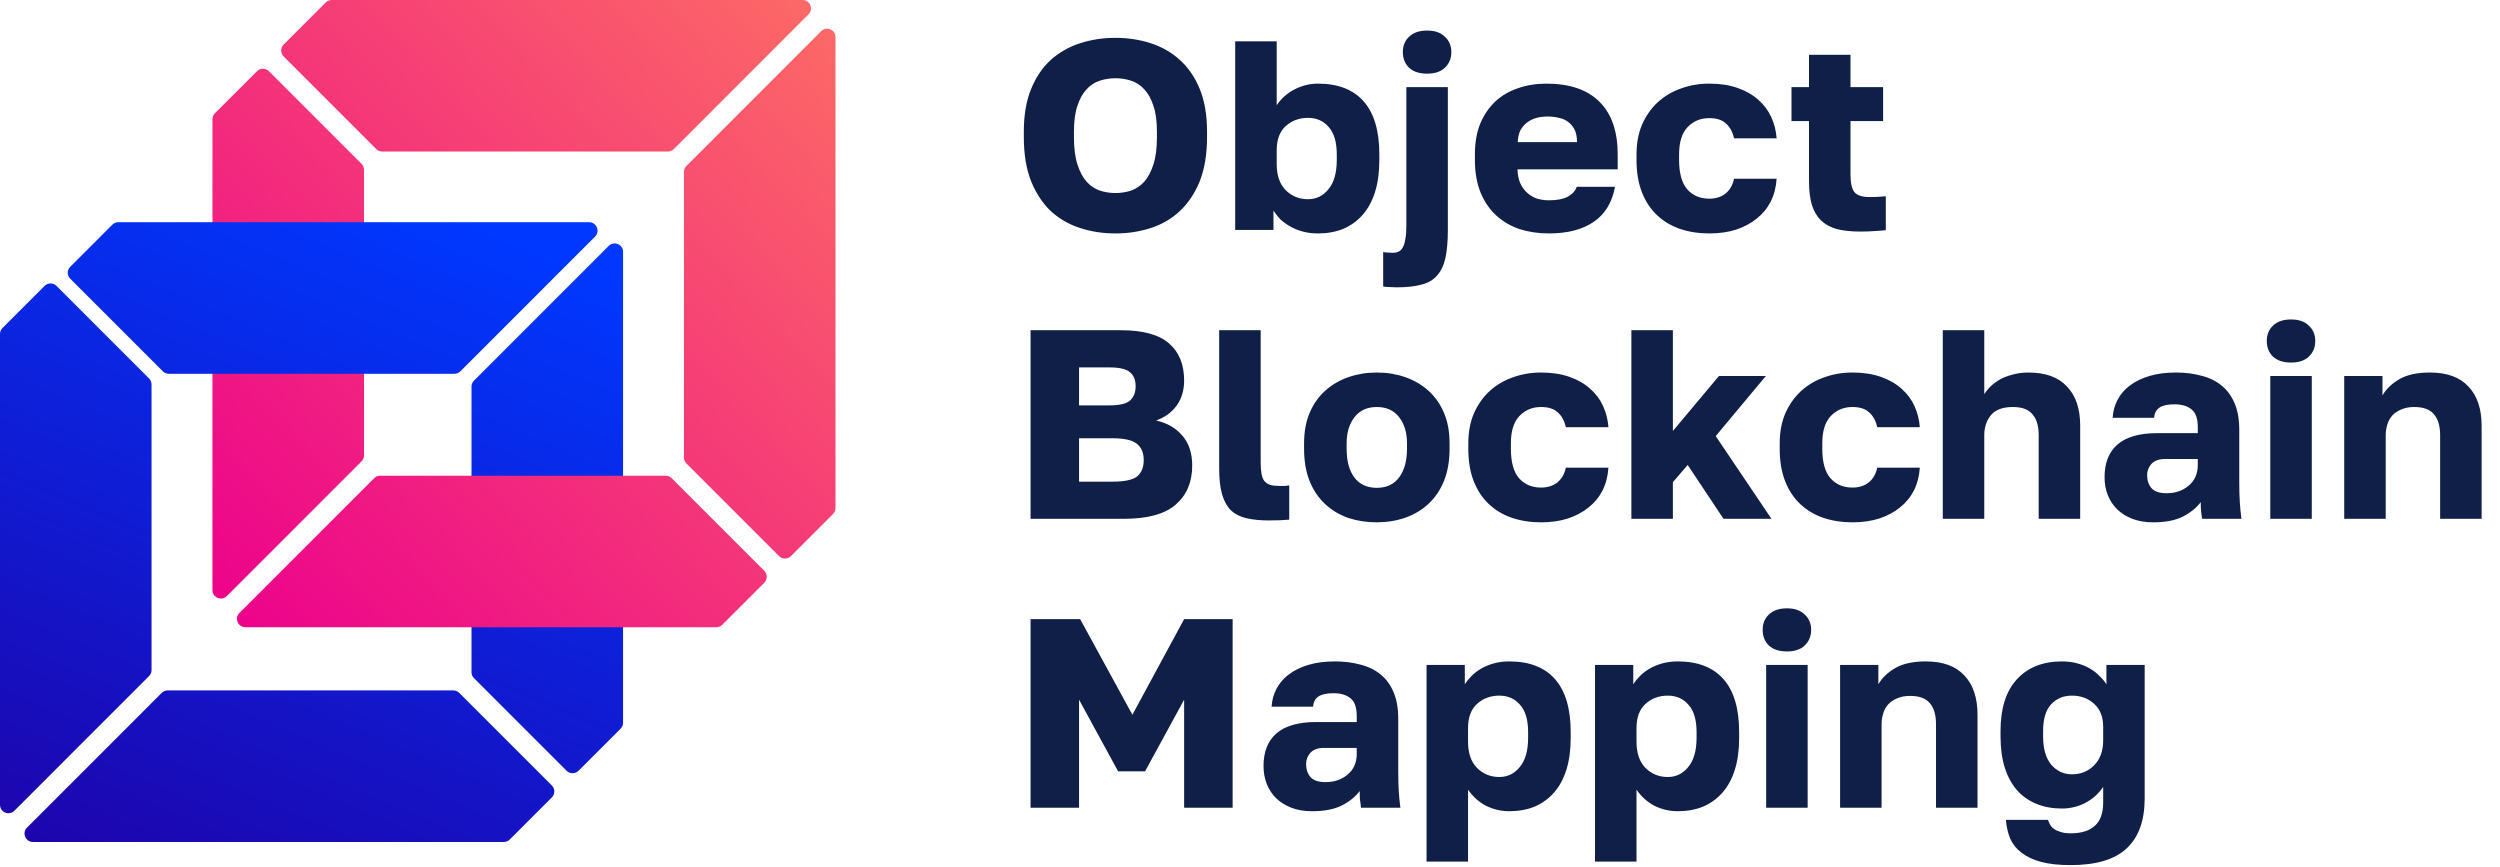 <svg width="1125" height="390" viewBox="0 0 1125 390" fill="none" xmlns="http://www.w3.org/2000/svg">
<path d="M501.943 105.048C496.366 105.048 491.071 104.24 486.06 102.623C481.048 101.007 476.643 98.461 472.844 94.985C469.126 91.429 466.176 86.942 463.993 81.527C461.811 76.031 460.72 69.403 460.72 61.643V59.218C460.72 51.782 461.811 45.396 463.993 40.061C466.176 34.727 469.126 30.362 472.844 26.967C476.643 23.572 481.048 21.066 486.06 19.45C491.071 17.833 496.366 17.025 501.943 17.025C507.52 17.025 512.814 17.833 517.826 19.45C522.837 21.066 527.202 23.572 530.92 26.967C534.719 30.362 537.71 34.727 539.892 40.061C542.075 45.396 543.166 51.782 543.166 59.218V61.643C543.166 69.403 542.075 76.031 539.892 81.527C537.71 86.942 534.719 91.429 530.92 94.985C527.202 98.461 522.837 101.007 517.826 102.623C512.814 104.24 507.52 105.048 501.943 105.048ZM501.943 86.862C504.368 86.862 506.712 86.498 508.975 85.77C511.238 84.962 513.219 83.629 514.916 81.769C516.613 79.829 517.987 77.243 519.038 74.01C520.089 70.777 520.614 66.654 520.614 61.643V59.218C520.614 54.53 520.089 50.65 519.038 47.578C517.987 44.426 516.613 41.961 514.916 40.183C513.219 38.324 511.238 37.03 508.975 36.303C506.712 35.575 504.368 35.212 501.943 35.212C499.518 35.212 497.174 35.575 494.911 36.303C492.647 37.03 490.667 38.324 488.97 40.183C487.272 41.961 485.898 44.426 484.847 47.578C483.797 50.65 483.271 54.53 483.271 59.218V61.643C483.271 66.654 483.797 70.777 484.847 74.01C485.898 77.243 487.272 79.829 488.97 81.769C490.667 83.629 492.647 84.962 494.911 85.77C497.174 86.498 499.518 86.862 501.943 86.862ZM593.062 105.048C590.637 105.048 588.374 104.765 586.272 104.2C584.17 103.634 582.271 102.866 580.574 101.896C578.876 100.926 577.381 99.835 576.088 98.622C574.875 97.329 573.865 96.036 573.056 94.743V103.472H555.84V18.601H574.511V47.336C576.694 44.184 579.402 41.799 582.635 40.183C585.949 38.485 589.424 37.636 593.062 37.636C602.115 37.636 608.985 40.304 613.673 45.639C618.361 50.973 620.705 58.935 620.705 69.524V71.949C620.705 77.445 620.059 82.254 618.766 86.377C617.472 90.499 615.613 93.934 613.188 96.683C610.763 99.431 607.854 101.532 604.459 102.987C601.064 104.361 597.265 105.048 593.062 105.048ZM588.576 89.65C592.294 89.65 595.365 88.155 597.79 85.164C600.296 82.174 601.549 77.768 601.549 71.949V69.524C601.549 63.947 600.336 59.824 597.912 57.157C595.567 54.409 592.456 53.035 588.576 53.035C584.615 53.035 581.261 54.287 578.512 56.793C575.845 59.218 574.511 62.855 574.511 67.705V73.767C574.511 78.86 575.845 82.78 578.512 85.528C581.261 88.276 584.615 89.65 588.576 89.65ZM628.494 129.297C627.604 129.297 626.594 129.257 625.462 129.176C624.331 129.176 623.32 129.095 622.431 128.933V113.414C623.078 113.576 623.805 113.657 624.614 113.657C625.341 113.738 626.028 113.778 626.675 113.778C627.645 113.778 628.494 113.616 629.221 113.293C630.029 112.97 630.676 112.363 631.161 111.474C631.727 110.585 632.131 109.332 632.373 107.716C632.697 106.18 632.858 104.159 632.858 101.654V39.213H651.53V103.472C651.53 108.564 651.166 112.768 650.439 116.082C649.711 119.396 648.458 122.023 646.68 123.962C644.983 125.983 642.639 127.357 639.648 128.085C636.657 128.893 632.939 129.297 628.494 129.297ZM642.194 33.15C638.718 33.15 636.011 32.261 634.071 30.483C632.212 28.624 631.282 26.28 631.282 23.451C631.282 20.622 632.212 18.318 634.071 16.54C636.011 14.681 638.718 13.751 642.194 13.751C645.67 13.751 648.337 14.681 650.196 16.54C652.136 18.318 653.106 20.622 653.106 23.451C653.106 26.28 652.136 28.624 650.196 30.483C648.337 32.261 645.67 33.15 642.194 33.15ZM697.047 105.048C692.359 105.048 687.953 104.402 683.831 103.108C679.79 101.734 676.274 99.673 673.283 96.925C670.292 94.177 667.948 90.742 666.251 86.619C664.553 82.416 663.705 77.526 663.705 71.949V69.524C663.705 64.189 664.513 59.541 666.129 55.581C667.827 51.62 670.09 48.306 672.919 45.639C675.829 42.971 679.224 40.991 683.104 39.698C687.064 38.324 691.308 37.636 695.834 37.636C706.423 37.636 714.425 40.385 719.841 45.881C725.256 51.297 727.964 59.178 727.964 69.524V76.192H682.861C682.942 78.698 683.387 80.84 684.195 82.618C685.003 84.316 686.054 85.73 687.347 86.862C688.641 87.993 690.095 88.842 691.712 89.408C693.409 89.893 695.188 90.135 697.047 90.135C700.603 90.135 703.392 89.61 705.413 88.559C707.514 87.427 708.888 85.932 709.535 84.073H726.752C725.458 91.105 722.266 96.359 717.173 99.835C712.081 103.311 705.372 105.048 697.047 105.048ZM696.441 52.428C694.743 52.428 693.086 52.63 691.47 53.035C689.934 53.439 688.519 54.126 687.226 55.096C686.014 55.985 685.003 57.157 684.195 58.612C683.467 60.067 683.063 61.845 682.982 63.947H709.656C709.656 61.683 709.292 59.824 708.565 58.369C707.838 56.914 706.868 55.742 705.655 54.853C704.524 53.964 703.149 53.358 701.533 53.035C699.916 52.63 698.219 52.428 696.441 52.428ZM769.168 105.048C764.399 105.048 759.994 104.361 755.953 102.987C751.992 101.613 748.557 99.552 745.647 96.804C742.737 94.055 740.474 90.62 738.857 86.498C737.241 82.376 736.432 77.526 736.432 71.949V69.524C736.432 64.431 737.281 59.905 738.978 55.944C740.757 51.984 743.101 48.67 746.011 46.002C749.001 43.254 752.477 41.193 756.438 39.819C760.398 38.364 764.642 37.636 769.168 37.636C774.018 37.636 778.262 38.283 781.899 39.576C785.617 40.87 788.729 42.648 791.235 44.911C793.74 47.093 795.68 49.68 797.054 52.671C798.429 55.661 799.237 58.854 799.479 62.249H780.323C779.676 59.339 778.464 57.116 776.685 55.581C774.988 53.964 772.482 53.156 769.168 53.156C765.208 53.156 761.934 54.53 759.347 57.278C756.842 59.945 755.589 64.027 755.589 69.524V71.949C755.589 77.93 756.801 82.335 759.226 85.164C761.732 87.993 765.046 89.408 769.168 89.408C771.997 89.408 774.382 88.68 776.322 87.225C778.342 85.69 779.676 83.426 780.323 80.436H799.479C799.237 84.235 798.348 87.67 796.812 90.742C795.276 93.732 793.175 96.278 790.507 98.38C787.921 100.481 784.809 102.138 781.171 103.351C777.615 104.483 773.614 105.048 769.168 105.048ZM837.089 104.2C833.047 104.2 829.572 103.836 826.662 103.108C823.752 102.3 821.367 101.007 819.508 99.229C817.649 97.45 816.275 95.147 815.386 92.318C814.497 89.408 814.052 85.851 814.052 81.648V54.489H806.172V39.213H814.052V24.663H832.724V39.213H847.395V54.489H832.724V78.617C832.724 82.254 833.29 84.841 834.421 86.377C835.634 87.912 837.938 88.68 841.332 88.68C843.757 88.68 846.182 88.559 848.607 88.317V103.593C847.071 103.755 845.455 103.876 843.757 103.957C842.06 104.119 839.837 104.2 837.089 104.2ZM463.751 148.601H504.368C514.31 148.601 521.544 150.581 526.07 154.542C530.597 158.422 532.86 163.999 532.86 171.274C532.86 175.639 531.728 179.397 529.465 182.55C527.202 185.621 524.131 187.844 520.251 189.218C525.262 190.35 529.223 192.653 532.133 196.129C535.042 199.524 536.497 203.969 536.497 209.466C536.497 216.902 534.032 222.762 529.102 227.046C524.252 231.33 516.411 233.472 505.58 233.472H463.751V148.601ZM500.73 216.74C505.984 216.74 509.622 215.973 511.642 214.437C513.663 212.82 514.673 210.355 514.673 207.041C514.673 203.727 513.623 201.262 511.521 199.645C509.5 198.028 505.823 197.22 500.488 197.22H485.575V216.74H500.73ZM499.033 182.428C503.721 182.428 506.873 181.701 508.49 180.246C510.187 178.71 511.036 176.568 511.036 173.82C511.036 170.991 510.187 168.889 508.49 167.515C506.873 166.06 503.761 165.333 499.154 165.333H485.575V182.428H499.033ZM571.062 234.2C567.182 234.2 563.827 233.876 560.998 233.23C558.169 232.583 555.825 231.411 553.966 229.714C552.188 227.935 550.854 225.551 549.965 222.56C549.076 219.489 548.631 215.568 548.631 210.799V148.601H567.303V208.011C567.303 210.032 567.424 211.729 567.667 213.103C567.909 214.477 568.313 215.568 568.879 216.377C569.526 217.185 570.415 217.791 571.547 218.195C572.678 218.519 574.093 218.68 575.79 218.68C576.76 218.68 577.568 218.68 578.215 218.68C578.862 218.6 579.508 218.519 580.155 218.438V233.836C577.73 234.078 574.699 234.2 571.062 234.2ZM619.569 235.048C615.042 235.048 610.799 234.402 606.838 233.108C602.877 231.734 599.402 229.673 596.411 226.925C593.42 224.177 591.076 220.742 589.379 216.619C587.682 212.416 586.833 207.526 586.833 201.949V199.524C586.833 194.27 587.682 189.663 589.379 185.702C591.076 181.741 593.42 178.427 596.411 175.76C599.402 173.092 602.877 171.072 606.838 169.698C610.799 168.324 615.042 167.636 619.569 167.636C624.095 167.636 628.339 168.324 632.299 169.698C636.26 171.072 639.736 173.092 642.726 175.76C645.717 178.427 648.061 181.741 649.759 185.702C651.456 189.663 652.305 194.27 652.305 199.524V201.949C652.305 207.445 651.456 212.295 649.759 216.498C648.061 220.62 645.717 224.056 642.726 226.804C639.736 229.552 636.26 231.613 632.299 232.987C628.339 234.361 624.095 235.048 619.569 235.048ZM619.569 219.529C623.934 219.529 627.288 217.953 629.632 214.801C631.976 211.648 633.148 207.364 633.148 201.949V199.524C633.148 194.674 631.976 190.754 629.632 187.763C627.288 184.691 623.934 183.156 619.569 183.156C615.204 183.156 611.85 184.691 609.506 187.763C607.161 190.754 605.989 194.674 605.989 199.524V201.949C605.989 207.526 607.161 211.85 609.506 214.922C611.85 217.993 615.204 219.529 619.569 219.529ZM693.481 235.048C688.712 235.048 684.306 234.361 680.265 232.987C676.304 231.613 672.869 229.552 669.959 226.804C667.049 224.056 664.786 220.62 663.169 216.498C661.553 212.376 660.745 207.526 660.745 201.949V199.524C660.745 194.431 661.593 189.905 663.291 185.944C665.069 181.984 667.413 178.67 670.323 176.002C673.314 173.254 676.789 171.193 680.75 169.819C684.711 168.364 688.954 167.636 693.481 167.636C698.33 167.636 702.574 168.283 706.211 169.576C709.929 170.87 713.041 172.648 715.547 174.911C718.053 177.094 719.993 179.68 721.367 182.671C722.741 185.661 723.549 188.854 723.792 192.249H704.635C703.988 189.339 702.776 187.116 700.998 185.581C699.3 183.964 696.795 183.156 693.481 183.156C689.52 183.156 686.246 184.53 683.66 187.278C681.154 189.945 679.901 194.027 679.901 199.524V201.949C679.901 207.93 681.114 212.335 683.538 215.164C686.044 217.993 689.358 219.408 693.481 219.408C696.31 219.408 698.694 218.68 700.634 217.225C702.655 215.69 703.988 213.426 704.635 210.436H723.792C723.549 214.235 722.66 217.67 721.124 220.742C719.588 223.732 717.487 226.278 714.82 228.38C712.233 230.481 709.121 232.138 705.484 233.351C701.927 234.483 697.926 235.048 693.481 235.048ZM734.121 148.601H752.793V193.946L773.525 169.213H794.622L772.071 196.25L797.168 233.472H775.587L759.461 209.223L752.793 216.983V233.472H734.121V148.601ZM833.608 235.048C828.839 235.048 824.434 234.361 820.392 232.987C816.431 231.613 812.996 229.552 810.086 226.804C807.177 224.056 804.913 220.62 803.297 216.498C801.68 212.376 800.872 207.526 800.872 201.949V199.524C800.872 194.431 801.721 189.905 803.418 185.944C805.196 181.984 807.54 178.67 810.45 176.002C813.441 173.254 816.916 171.193 820.877 169.819C824.838 168.364 829.081 167.636 833.608 167.636C838.458 167.636 842.701 168.283 846.338 169.576C850.057 170.87 853.169 172.648 855.674 174.911C858.18 177.094 860.12 179.68 861.494 182.671C862.868 185.661 863.676 188.854 863.919 192.249H844.762C844.116 189.339 842.903 187.116 841.125 185.581C839.428 183.964 836.922 183.156 833.608 183.156C829.647 183.156 826.374 184.53 823.787 187.278C821.281 189.945 820.028 194.027 820.028 199.524V201.949C820.028 207.93 821.241 212.335 823.666 215.164C826.171 217.993 829.485 219.408 833.608 219.408C836.437 219.408 838.821 218.68 840.761 217.225C842.782 215.69 844.116 213.426 844.762 210.436H863.919C863.676 214.235 862.787 217.67 861.252 220.742C859.716 223.732 857.614 226.278 854.947 228.38C852.36 230.481 849.248 232.138 845.611 233.351C842.054 234.483 838.053 235.048 833.608 235.048ZM874.248 148.601H892.92V177.336C893.567 176.285 894.456 175.194 895.587 174.062C896.719 172.931 898.093 171.88 899.71 170.91C901.407 169.94 903.347 169.172 905.529 168.606C907.712 167.96 910.137 167.636 912.804 167.636C920.483 167.636 926.262 169.738 930.142 173.941C934.103 178.063 936.083 183.924 936.083 191.522V233.472H917.411V195.886C917.411 191.683 916.482 188.531 914.623 186.429C912.844 184.247 909.894 183.156 905.772 183.156C901.245 183.156 897.972 184.368 895.951 186.793C893.93 189.218 892.92 192.249 892.92 195.886V233.472H874.248V148.601ZM968.876 235.048C965.4 235.048 962.288 234.523 959.54 233.472C956.873 232.421 954.609 231.007 952.75 229.229C950.891 227.37 949.477 225.228 948.507 222.803C947.537 220.297 947.052 217.589 947.052 214.679C947.052 208.294 948.992 203.404 952.872 200.009C956.832 196.614 962.773 194.916 970.694 194.916H989.002V192.249C989.002 188.369 988.073 185.702 986.214 184.247C984.355 182.711 981.809 181.943 978.575 181.943C975.504 181.943 973.241 182.428 971.786 183.398C970.331 184.368 969.522 185.904 969.361 188.006H950.689C950.851 185.096 951.578 182.428 952.872 180.003C954.165 177.498 955.983 175.356 958.328 173.577C960.752 171.718 963.703 170.263 967.178 169.213C970.654 168.162 974.655 167.636 979.182 167.636C983.385 167.636 987.224 168.121 990.7 169.091C994.256 169.981 997.287 171.476 999.793 173.577C1002.3 175.598 1004.24 178.266 1005.61 181.58C1006.99 184.813 1007.67 188.773 1007.67 193.462V217.104C1007.67 220.499 1007.75 223.49 1007.92 226.076C1008.08 228.582 1008.32 231.047 1008.64 233.472H990.942C990.781 232.098 990.619 230.886 990.457 229.835C990.376 228.784 990.336 227.491 990.336 225.955C988.396 228.542 985.688 230.724 982.213 232.502C978.818 234.2 974.372 235.048 968.876 235.048ZM974.938 221.954C978.899 221.954 982.213 220.822 984.88 218.559C987.628 216.296 989.002 213.184 989.002 209.223V206.556H974.332C971.584 206.556 969.522 207.283 968.148 208.738C966.855 210.193 966.208 211.891 966.208 213.831C966.208 216.175 966.855 218.115 968.148 219.65C969.522 221.186 971.786 221.954 974.938 221.954ZM1021.63 169.213H1040.3V233.472H1021.63V169.213ZM1030.96 163.15C1027.49 163.15 1024.78 162.261 1022.84 160.483C1020.98 158.624 1020.05 156.28 1020.05 153.451C1020.05 150.622 1020.98 148.318 1022.84 146.54C1024.78 144.681 1027.49 143.751 1030.96 143.751C1034.44 143.751 1037.11 144.681 1038.96 146.54C1040.9 148.318 1041.87 150.622 1041.87 153.451C1041.87 156.28 1040.9 158.624 1038.96 160.483C1037.11 162.261 1034.44 163.15 1030.96 163.15ZM1054.9 169.213H1072.11V177.942C1073.73 175.113 1076.24 172.688 1079.63 170.668C1083.11 168.647 1087.71 167.636 1093.45 167.636C1101.13 167.636 1106.91 169.738 1110.79 173.941C1114.75 178.063 1116.73 183.964 1116.73 191.643V233.472H1098.06V195.886C1098.06 191.683 1097.13 188.531 1095.27 186.429C1093.49 184.247 1090.54 183.156 1086.42 183.156C1084.16 183.156 1082.22 183.519 1080.6 184.247C1078.99 184.894 1077.65 185.783 1076.6 186.914C1075.55 188.046 1074.78 189.42 1074.3 191.037C1073.81 192.572 1073.57 194.189 1073.57 195.886V233.472H1054.9V169.213ZM463.751 278.601H486.06L509.581 321.643L532.86 278.601H554.684V363.472H532.86V314.853L515.28 347.104H503.155L485.575 314.853V363.472H463.751V278.601ZM590.409 365.048C586.933 365.048 583.821 364.523 581.073 363.472C578.405 362.421 576.142 361.007 574.283 359.229C572.424 357.37 571.009 355.228 570.039 352.803C569.07 350.297 568.585 347.589 568.585 344.679C568.585 338.294 570.524 333.404 574.404 330.009C578.365 326.614 584.306 324.916 592.227 324.916H610.535V322.249C610.535 318.369 609.606 315.702 607.747 314.247C605.887 312.711 603.341 311.943 600.108 311.943C597.037 311.943 594.773 312.428 593.318 313.398C591.863 314.368 591.055 315.904 590.894 318.006H572.222C572.384 315.096 573.111 312.428 574.404 310.003C575.698 307.498 577.516 305.356 579.86 303.577C582.285 301.718 585.235 300.263 588.711 299.213C592.187 298.162 596.188 297.636 600.714 297.636C604.917 297.636 608.757 298.121 612.233 299.091C615.789 299.981 618.82 301.476 621.326 303.577C623.832 305.598 625.772 308.266 627.146 311.58C628.52 314.813 629.207 318.773 629.207 323.462V347.104C629.207 350.499 629.288 353.49 629.449 356.076C629.611 358.582 629.853 361.047 630.177 363.472H612.475C612.313 362.098 612.152 360.886 611.99 359.835C611.909 358.784 611.869 357.491 611.869 355.955C609.929 358.542 607.221 360.724 603.745 362.502C600.351 364.2 595.905 365.048 590.409 365.048ZM596.471 351.954C600.431 351.954 603.745 350.822 606.413 348.559C609.161 346.296 610.535 343.184 610.535 339.223V336.556H595.865C593.116 336.556 591.055 337.283 589.681 338.738C588.388 340.193 587.741 341.891 587.741 343.831C587.741 346.175 588.388 348.115 589.681 349.65C591.055 351.186 593.318 351.954 596.471 351.954ZM641.947 299.213H659.164V307.942C659.972 306.649 660.982 305.396 662.195 304.184C663.488 302.89 664.983 301.759 666.681 300.789C668.378 299.819 670.278 299.051 672.379 298.485C674.481 297.919 676.744 297.636 679.169 297.636C688.222 297.636 695.092 300.304 699.78 305.639C704.469 310.973 706.813 318.935 706.813 329.524V331.949C706.813 337.445 706.166 342.254 704.873 346.377C703.579 350.499 701.72 353.934 699.296 356.682C696.871 359.431 693.961 361.532 690.566 362.987C687.171 364.361 683.372 365.048 679.169 365.048C675.532 365.048 672.056 364.24 668.742 362.623C665.509 360.926 662.801 358.501 660.619 355.349V387.721H641.947V299.213ZM674.683 349.65C678.401 349.65 681.473 348.155 683.897 345.164C686.403 342.174 687.656 337.768 687.656 331.949V329.524C687.656 323.946 686.444 319.824 684.019 317.157C681.675 314.409 678.563 313.034 674.683 313.034C670.722 313.034 667.368 314.287 664.62 316.793C661.952 319.218 660.619 322.855 660.619 327.705V333.767C660.619 338.86 661.952 342.78 664.62 345.528C667.368 348.276 670.722 349.65 674.683 349.65ZM717.753 299.213H734.97V307.942C735.778 306.649 736.788 305.396 738.001 304.184C739.294 302.89 740.79 301.759 742.487 300.789C744.184 299.819 746.084 299.051 748.185 298.485C750.287 297.919 752.55 297.636 754.975 297.636C764.028 297.636 770.899 300.304 775.587 305.639C780.275 310.973 782.619 318.935 782.619 329.524V331.949C782.619 337.445 781.972 342.254 780.679 346.377C779.386 350.499 777.527 353.934 775.102 356.682C772.677 359.431 769.767 361.532 766.372 362.987C762.977 364.361 759.178 365.048 754.975 365.048C751.338 365.048 747.862 364.24 744.548 362.623C741.315 360.926 738.607 358.501 736.425 355.349V387.721H717.753V299.213ZM750.489 349.65C754.207 349.65 757.279 348.155 759.704 345.164C762.209 342.174 763.462 337.768 763.462 331.949V329.524C763.462 323.946 762.25 319.824 759.825 317.157C757.481 314.409 754.369 313.034 750.489 313.034C746.528 313.034 743.174 314.287 740.426 316.793C737.758 319.218 736.425 322.855 736.425 327.705V333.767C736.425 338.86 737.758 342.78 740.426 345.528C743.174 348.276 746.528 349.65 750.489 349.65ZM794.772 299.213H813.443V363.472H794.772V299.213ZM804.108 293.15C800.632 293.15 797.924 292.261 795.984 290.483C794.125 288.624 793.196 286.28 793.196 283.451C793.196 280.622 794.125 278.318 795.984 276.54C797.924 274.681 800.632 273.751 804.108 273.751C807.583 273.751 810.251 274.681 812.11 276.54C814.05 278.318 815.02 280.622 815.02 283.451C815.02 286.28 814.05 288.624 812.11 290.483C810.251 292.261 807.583 293.15 804.108 293.15ZM828.043 299.213H845.26V307.942C846.876 305.113 849.382 302.688 852.777 300.668C856.252 298.647 860.86 297.636 866.599 297.636C874.277 297.636 880.057 299.738 883.937 303.941C887.897 308.063 889.878 313.964 889.878 321.643V363.472H871.206V325.886C871.206 321.683 870.276 318.531 868.417 316.429C866.639 314.247 863.689 313.156 859.566 313.156C857.303 313.156 855.363 313.519 853.747 314.247C852.13 314.894 850.796 315.783 849.746 316.914C848.695 318.046 847.927 319.42 847.442 321.037C846.957 322.572 846.715 324.189 846.715 325.886V363.472H828.043V299.213ZM931.764 389.297C926.51 389.297 922.064 388.812 918.427 387.842C914.87 386.872 911.96 385.498 909.697 383.72C907.434 382.023 905.737 379.921 904.605 377.415C903.554 374.91 902.907 372.081 902.665 368.928H921.579C921.822 369.656 922.145 370.383 922.549 371.111C922.953 371.838 923.559 372.485 924.368 373.05C925.176 373.616 926.146 374.061 927.278 374.384C928.49 374.788 929.985 374.99 931.764 374.99C936.613 374.99 940.251 373.859 942.676 371.596C945.181 369.413 946.434 365.897 946.434 361.047V354.136C944.252 357.289 941.504 359.714 938.19 361.411C934.956 363.028 931.521 363.836 927.884 363.836C923.681 363.836 919.882 363.149 916.487 361.775C913.092 360.401 910.182 358.38 907.757 355.713C905.332 352.964 903.473 349.569 902.18 345.528C900.887 341.487 900.24 336.758 900.24 331.342V328.918C900.24 318.733 902.705 310.973 907.636 305.639C912.567 300.304 919.316 297.636 927.884 297.636C930.39 297.636 932.653 297.919 934.674 298.485C936.775 299.051 938.675 299.819 940.372 300.789C942.069 301.759 943.524 302.89 944.737 304.184C946.03 305.396 947.081 306.649 947.889 307.942V299.213H965.106V359.229C965.106 369.251 962.398 376.769 956.983 381.78C951.648 386.792 943.241 389.297 931.764 389.297ZM932.37 348.438C936.331 348.438 939.645 347.104 942.312 344.437C945.06 341.689 946.434 337.93 946.434 333.161V327.099C946.434 322.572 945.06 319.097 942.312 316.672C939.645 314.247 936.331 313.034 932.37 313.034C928.49 313.034 925.338 314.368 922.913 317.036C920.569 319.622 919.397 323.583 919.397 328.918V331.342C919.397 336.92 920.609 341.163 923.034 344.073C925.54 346.983 928.652 348.438 932.37 348.438Z" fill="#0F1F48"/>
<path d="M67.09 304.22L6.468 364.842C4.081 367.229 -2.10762e-07 365.538 0 362.163L1.32294e-05 150.282C1.32921e-05 149.277 0.399 148.313 1.11 147.603L20.054 128.658C21.534 127.179 23.933 127.179 25.413 128.658L67.09 170.336C67.801 171.047 68.2 172.011 68.2 173.015L68.2 301.54C68.2 302.545 67.801 303.509 67.09 304.22Z" fill="url(#paint0_linear)"/>
<path d="M72.774 311.797L12.152 372.42C9.765 374.806 11.455 378.888 14.831 378.888H226.711C227.716 378.888 228.68 378.488 229.39 377.778L248.335 358.833C249.815 357.354 249.815 354.955 248.335 353.475L206.657 311.797C205.947 311.087 204.983 310.688 203.978 310.688H75.453C74.448 310.688 73.484 311.087 72.774 311.797Z" fill="url(#paint1_linear)"/>
<path d="M213.289 171.284L273.911 110.662C276.298 108.275 280.38 109.966 280.38 113.341V325.222C280.38 326.227 279.98 327.191 279.27 327.901L260.325 346.846C258.846 348.325 256.447 348.325 254.967 346.846L213.289 305.168C212.579 304.457 212.18 303.494 212.18 302.489L212.18 173.964C212.18 172.959 212.579 171.995 213.289 171.284Z" fill="url(#paint2_linear)"/>
<path d="M303.205 67.09L363.828 6.468C366.215 4.081 364.524 -7.37743e-08 361.148 0L149.268 4.6308e-06C148.263 4.65276e-06 147.299 0.399 146.589 1.11L127.644 20.054C126.165 21.534 126.165 23.933 127.644 25.413L169.322 67.09C170.033 67.801 170.996 68.2 172.001 68.2L300.526 68.2C301.531 68.2 302.495 67.801 303.205 67.09Z" fill="url(#paint3_linear)"/>
<path d="M308.89 74.668L369.512 14.046C371.899 11.659 375.98 13.35 375.98 16.725V228.606C375.98 229.611 375.581 230.574 374.87 231.285L355.926 250.229C354.446 251.709 352.047 251.709 350.568 250.229L308.89 208.551C308.179 207.841 307.78 206.877 307.78 205.872L307.78 77.347C307.78 76.342 308.179 75.379 308.89 74.668Z" fill="url(#paint4_linear)"/>
<path d="M162.69 207.603L102.068 268.225C99.681 270.612 95.6 268.921 95.6 265.546L95.6 53.665C95.6 52.66 95.999 51.697 96.709 50.986L115.654 32.042C117.133 30.562 119.532 30.562 121.012 32.042L162.69 73.72C163.4 74.43 163.8 75.394 163.8 76.399L163.8 204.924C163.8 205.929 163.4 206.892 162.69 207.603Z" fill="url(#paint5_linear)"/>
<path d="M168.374 215.181L107.752 275.803C105.365 278.19 107.056 282.271 110.431 282.271H322.312C323.317 282.271 324.28 281.872 324.991 281.161L343.935 262.217C345.415 260.737 345.415 258.338 343.935 256.859L302.258 215.181C301.547 214.47 300.583 214.071 299.578 214.071H171.053C170.048 214.071 169.085 214.47 168.374 215.181Z" fill="url(#paint6_linear)"/>
<path d="M207.165 167.09L267.787 106.468C270.174 104.081 268.484 100 265.108 100L53.227 100C52.223 100 51.259 100.399 50.548 101.11L31.604 120.054C30.124 121.534 30.124 123.933 31.604 125.412L73.282 167.09C73.992 167.801 74.956 168.2 75.961 168.2L204.486 168.2C205.491 168.2 206.454 167.801 207.165 167.09Z" fill="url(#paint7_linear)"/>
<defs>
<linearGradient id="paint0_linear" x1="19.994" y1="379" x2="151.546" y2="69.731" gradientUnits="userSpaceOnUse">
<stop stop-color="#1D05AE"/>
<stop offset="1" stop-color="#0038FF"/>
</linearGradient>
<linearGradient id="paint1_linear" x1="19.994" y1="379" x2="151.546" y2="69.731" gradientUnits="userSpaceOnUse">
<stop stop-color="#1D05AE"/>
<stop offset="1" stop-color="#0038FF"/>
</linearGradient>
<linearGradient id="paint2_linear" x1="19.994" y1="379" x2="151.546" y2="69.731" gradientUnits="userSpaceOnUse">
<stop stop-color="#1D05AE"/>
<stop offset="1" stop-color="#0038FF"/>
</linearGradient>
<linearGradient id="paint3_linear" x1="95.494" y1="282" x2="375.494" y2="22" gradientUnits="userSpaceOnUse">
<stop stop-color="#EC008C"/>
<stop offset="1" stop-color="#FC6767"/>
</linearGradient>
<linearGradient id="paint4_linear" x1="95.494" y1="282" x2="375.494" y2="22" gradientUnits="userSpaceOnUse">
<stop stop-color="#EC008C"/>
<stop offset="1" stop-color="#FC6767"/>
</linearGradient>
<linearGradient id="paint5_linear" x1="95.494" y1="282" x2="375.494" y2="22" gradientUnits="userSpaceOnUse">
<stop stop-color="#EC008C"/>
<stop offset="1" stop-color="#FC6767"/>
</linearGradient>
<linearGradient id="paint6_linear" x1="95.494" y1="282" x2="375.494" y2="22" gradientUnits="userSpaceOnUse">
<stop stop-color="#EC008C"/>
<stop offset="1" stop-color="#FC6767"/>
</linearGradient>
<linearGradient id="paint7_linear" x1="19.553" y1="382.383" x2="151.104" y2="73.115" gradientUnits="userSpaceOnUse">
<stop stop-color="#1D05AE"/>
<stop offset="1" stop-color="#0038FF"/>
</linearGradient>
</defs>
</svg>
